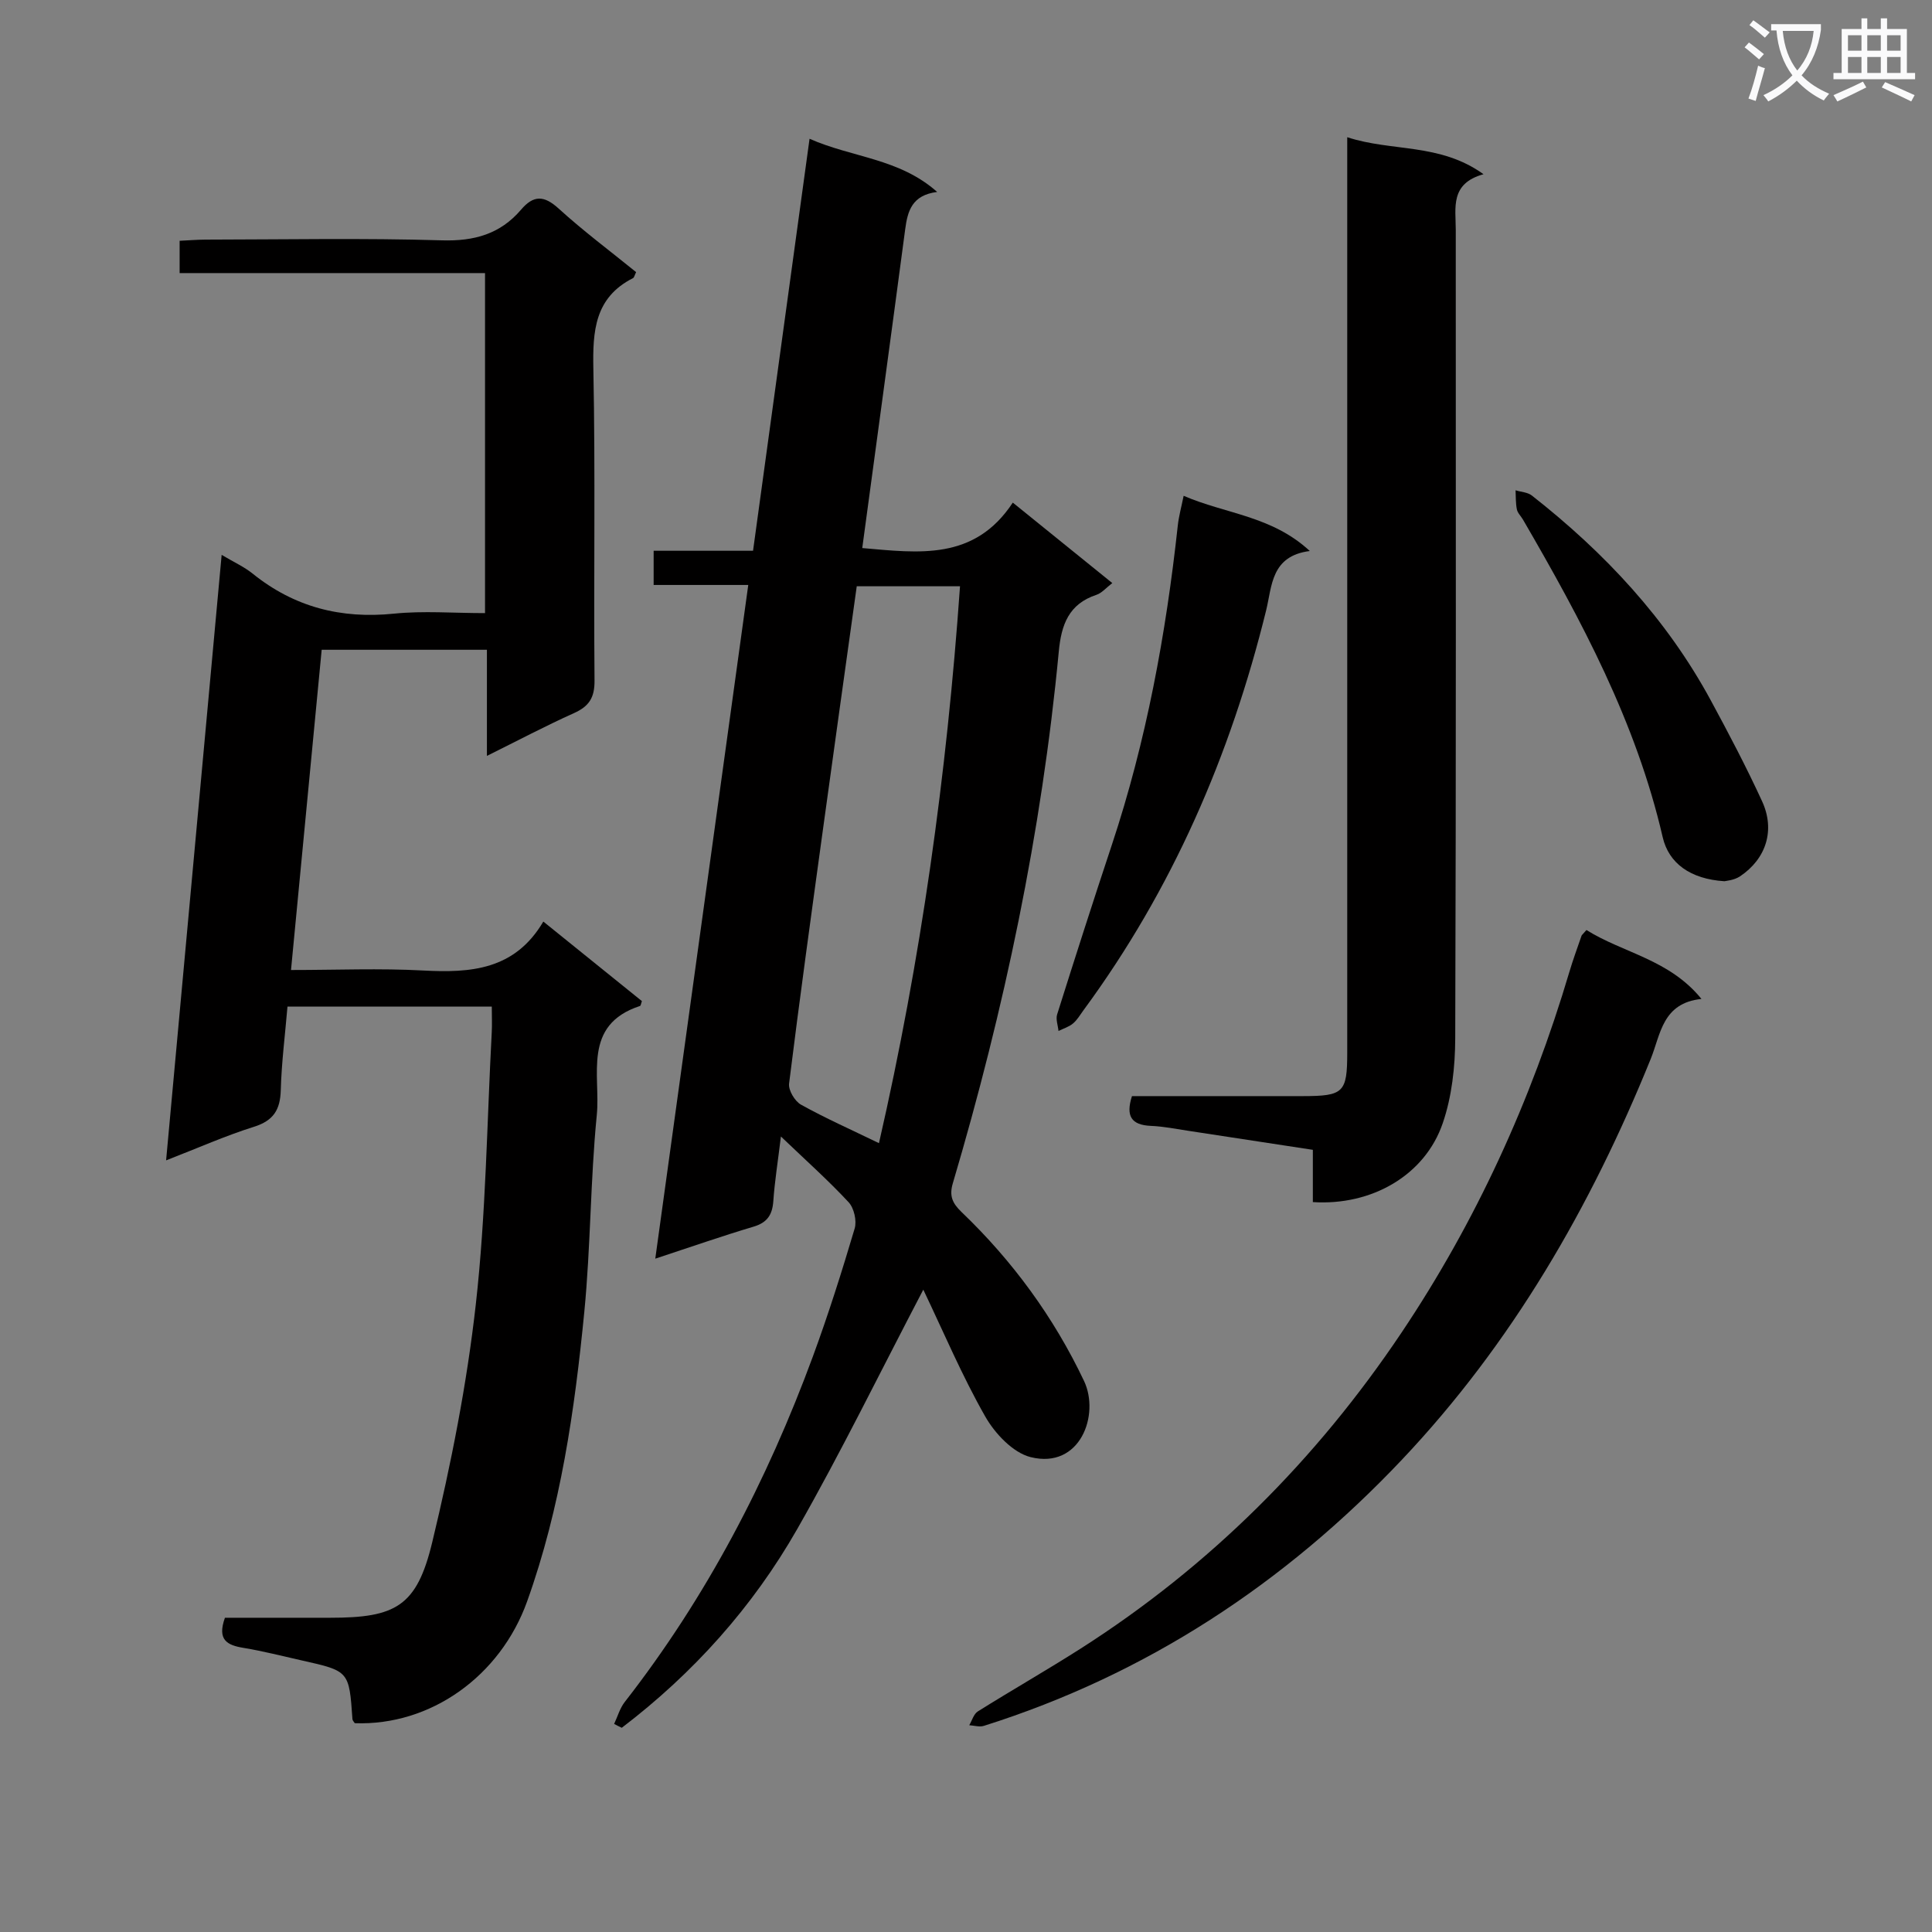 <svg enable-background="new 0 0 400 400" viewBox="0 0 400 400" xmlns="http://www.w3.org/2000/svg"><rect x="0" y="0" width="400" height="400" fill="#808080" stroke="none"/><path d="m362.1 8.8c1.1.8 2.1 1.6 3.1 2.4l-1 1.1c-1.3-1.1-2.3-2-3-2.5zm1.9 4.8c.5.2.9.4 1.4.5-.6 2.3-1.3 4.5-1.9 6.8l-1.5-.5c.8-2.1 1.4-4.3 2-6.8zm-1-9.4c1.3.9 2.4 1.8 3.4 2.5l-1 1.1c-1.4-1.2-2.4-2.1-3.2-2.6zm3.7 2.2v-1.4h10.3v1.2c-.5 3.6-1.8 6.8-4 9.4 1.5 1.6 3.4 2.8 5.7 3.8-.3.4-.7.8-1.1 1.4-2.3-1.1-4.1-2.5-5.6-4.1-1.6 1.6-3.6 3.1-5.9 4.3-.3-.5-.7-.9-1-1.3 2.4-1.1 4.4-2.5 6-4.1-1.9-2.5-3-5.6-3.3-9.3h-1.1zm8.8 0h-6.4c.3 3.3 1.3 6 3 8.2 2-2.3 3.1-5.1 3.4-8.2z" fill="#fafafb"/><path d="m385.3 3.8h1.3v2.2h2.8v-2.2h1.3v2.2h4.1v9.1h1.7v1.3h-16.9v-1.3h1.7v-9.1h4.1v-2.2zm.4 13.1.7 1.2c-1.8.9-3.8 1.9-6 2.9-.2-.4-.5-.8-.8-1.3 2.3-1 4.3-1.9 6.1-2.8zm-3.1-6.4h2.8v-3.2h-2.8zm0 4.6h2.8v-3.3h-2.8zm4-4.6h2.8v-3.2h-2.8zm0 4.6h2.8v-3.3h-2.8zm3.7 1.9c2.1.9 4.1 1.8 6.1 2.7l-.7 1.3c-2.2-1.1-4.2-2-6.1-2.9zm3.2-9.7h-2.8v3.2h2.8zm-2.8 7.8h2.8v-3.3h-2.8z" fill="#fafafb"/><g fill="#010000"><path d="m127.15 356.92c.72-1.53 1.19-3.26 2.21-4.56 16.93-21.71 29.47-45.81 38.95-71.55 3.2-8.7 6-17.57 8.64-26.46.47-1.6-.13-4.24-1.26-5.45-4.15-4.47-8.72-8.54-14.01-13.6-.64 5.28-1.29 9.3-1.57 13.35-.2 2.85-1.24 4.47-4.1 5.32-6.51 1.94-12.93 4.18-20.34 6.62 6.47-46.86 12.83-92.96 19.25-139.48-6.66 0-12.94 0-19.59 0 0-2.43 0-4.48 0-7.08h20.58c3.91-28.52 7.76-56.57 11.7-85.3 8.84 3.92 18.55 4.02 26.42 11.01-5.21.65-6.12 3.94-6.62 7.73-2.9 21.88-5.89 43.75-8.89 66 11.67 1 23.2 2.69 31.17-9.41 7.1 5.74 13.64 11.03 20.6 16.66-1.31 1-2.18 2.07-3.28 2.43-5.74 1.9-7.28 6.18-7.8 11.75-3.55 37.44-11.27 74.06-21.94 110.09-.76 2.58-.13 4.09 1.83 5.97 10.55 10.1 19.1 21.8 25.34 34.96 3.3 6.96-.77 18.33-11.07 15.76-3.66-.92-7.39-4.89-9.4-8.43-4.8-8.43-8.6-17.43-12.81-26.24-8.97 17.14-17.02 33.64-26.09 49.54-9.21 16.15-21.51 29.87-36.34 41.17-.56-.26-1.07-.53-1.58-.8zm54.83-120.24c8.7-38 14.05-76.34 16.78-115.3-7.34 0-14.37 0-21.38 0-2.39 17.14-4.74 33.89-7.04 50.66-2.39 17.43-4.8 34.85-6.97 52.31-.17 1.37 1.19 3.65 2.47 4.36 5.05 2.81 10.36 5.16 16.14 7.97z"/><path d="m100.81 156.5c0-7.78 0-14.7 0-21.97-11.52 0-22.59 0-34.21 0-2.1 21.89-4.19 43.79-6.35 66.3 9.41 0 18.38-.38 27.31.1 9.87.53 19.01-.08 24.93-10.13 7.34 5.93 13.89 11.21 20.41 16.47-.18.47-.22.95-.41 1.01-11.98 3.92-8.12 14.41-8.93 22.56-1.34 13.56-1.26 27.26-2.59 40.82-1.99 20.31-4.89 40.51-11.83 59.88-5.56 15.51-20 25.8-35.69 25.23-.17-.28-.46-.55-.48-.84-.69-9.95-.69-9.96-10.43-12.14-4.05-.91-8.08-1.95-12.16-2.62-3.32-.55-5.47-1.61-3.81-6.23h21.83c13.54 0 17.89-2.37 21.08-15.6 3.92-16.25 7.18-32.77 9.04-49.37 2.09-18.64 2.29-37.48 3.29-56.24.09-1.64.01-3.29.01-5.33-14.17 0-28.03 0-42.3 0-.49 5.81-1.23 11.56-1.39 17.33-.12 4.06-1.52 6.29-5.55 7.56-5.83 1.83-11.45 4.33-18.19 6.95 3.86-42.08 7.65-83.45 11.5-125.36 2.53 1.51 4.67 2.47 6.44 3.9 8.6 6.92 18.28 9.39 29.24 8.27 6.09-.62 12.29-.11 18.85-.11 0-23.48 0-46.68 0-70.4-21.04 0-41.96 0-63.23 0 0-2.42 0-4.31 0-6.69 1.8-.08 3.57-.23 5.34-.24 16.33-.02 32.67-.34 48.98.15 6.7.2 12.06-1.31 16.36-6.34 2.59-3.04 4.75-3.01 7.79-.24 5.13 4.67 10.72 8.84 16.04 13.16-.33.67-.4 1.12-.64 1.24-7.95 4.04-8.37 10.95-8.21 18.86.43 21.48.05 42.98.24 64.47.03 3.56-1.15 5.34-4.27 6.74-5.85 2.63-11.54 5.64-18.01 8.85z"/><path d="m271.81 248.88c0-3.66 0-6.95 0-10.82-8.7-1.33-17.18-2.64-25.66-3.92-2.63-.4-5.25-.93-7.89-1.04-4.04-.18-5.22-2.03-3.9-6.16 11.78 0 23.57.01 35.37 0 8.46-.01 9.2-.73 9.2-9.01 0-60.96 0-121.92 0-182.88 0-1.96 0-3.92 0-6.64 9.33 3.05 19.14 1.14 28.22 7.66-6.98 1.93-5.75 6.95-5.75 11.51 0 55.8.08 111.59-.11 167.39-.02 5.88-.69 12.05-2.58 17.56-3.67 10.77-14.68 17.14-26.9 16.35z"/><path d="m328.46 192.55c7.6 4.77 17.13 6.05 23.81 14.27-8.11.84-8.44 7.31-10.51 12.43-12.41 30.63-28.75 58.91-51.53 82.99-24.16 25.53-52.79 44.43-86.53 55.08-.91.29-2.02-.07-3.03-.13.58-.97.92-2.32 1.78-2.86 7.04-4.41 14.26-8.53 21.26-12.99 26.77-17.08 48.82-39.13 66.43-65.39 15.44-23.02 26.88-48.09 34.78-74.72.75-2.53 1.67-5.02 2.53-7.52.06-.14.22-.25 1.01-1.16z"/><path d="m245.06 102.65c8.7 3.77 18.25 4.13 26.12 11.43-8.05 1.03-7.8 7.24-9.04 12.29-7.38 30.01-19.45 57.84-37.83 82.81-.69.94-1.29 2-2.17 2.73-.84.7-1.98 1.04-2.99 1.54-.11-1.15-.6-2.42-.28-3.43 3.69-11.71 7.44-23.4 11.31-35.05 7.15-21.52 11.22-43.67 13.67-66.17.21-1.93.74-3.82 1.21-6.15z"/><path d="m357.02 182.45c-7.05-.45-11.53-3.71-12.78-9.13-5.48-23.76-16.82-44.92-28.93-65.75-.42-.72-1.11-1.36-1.26-2.12-.26-1.28-.2-2.62-.27-3.94 1.13.35 2.5.4 3.37 1.08 15.05 11.8 27.92 25.54 37.08 42.47 3.71 6.85 7.34 13.76 10.59 20.83 2.75 5.98.86 11.91-4.57 15.55-1.25.83-2.99.94-3.23 1.01z"/></g></svg>